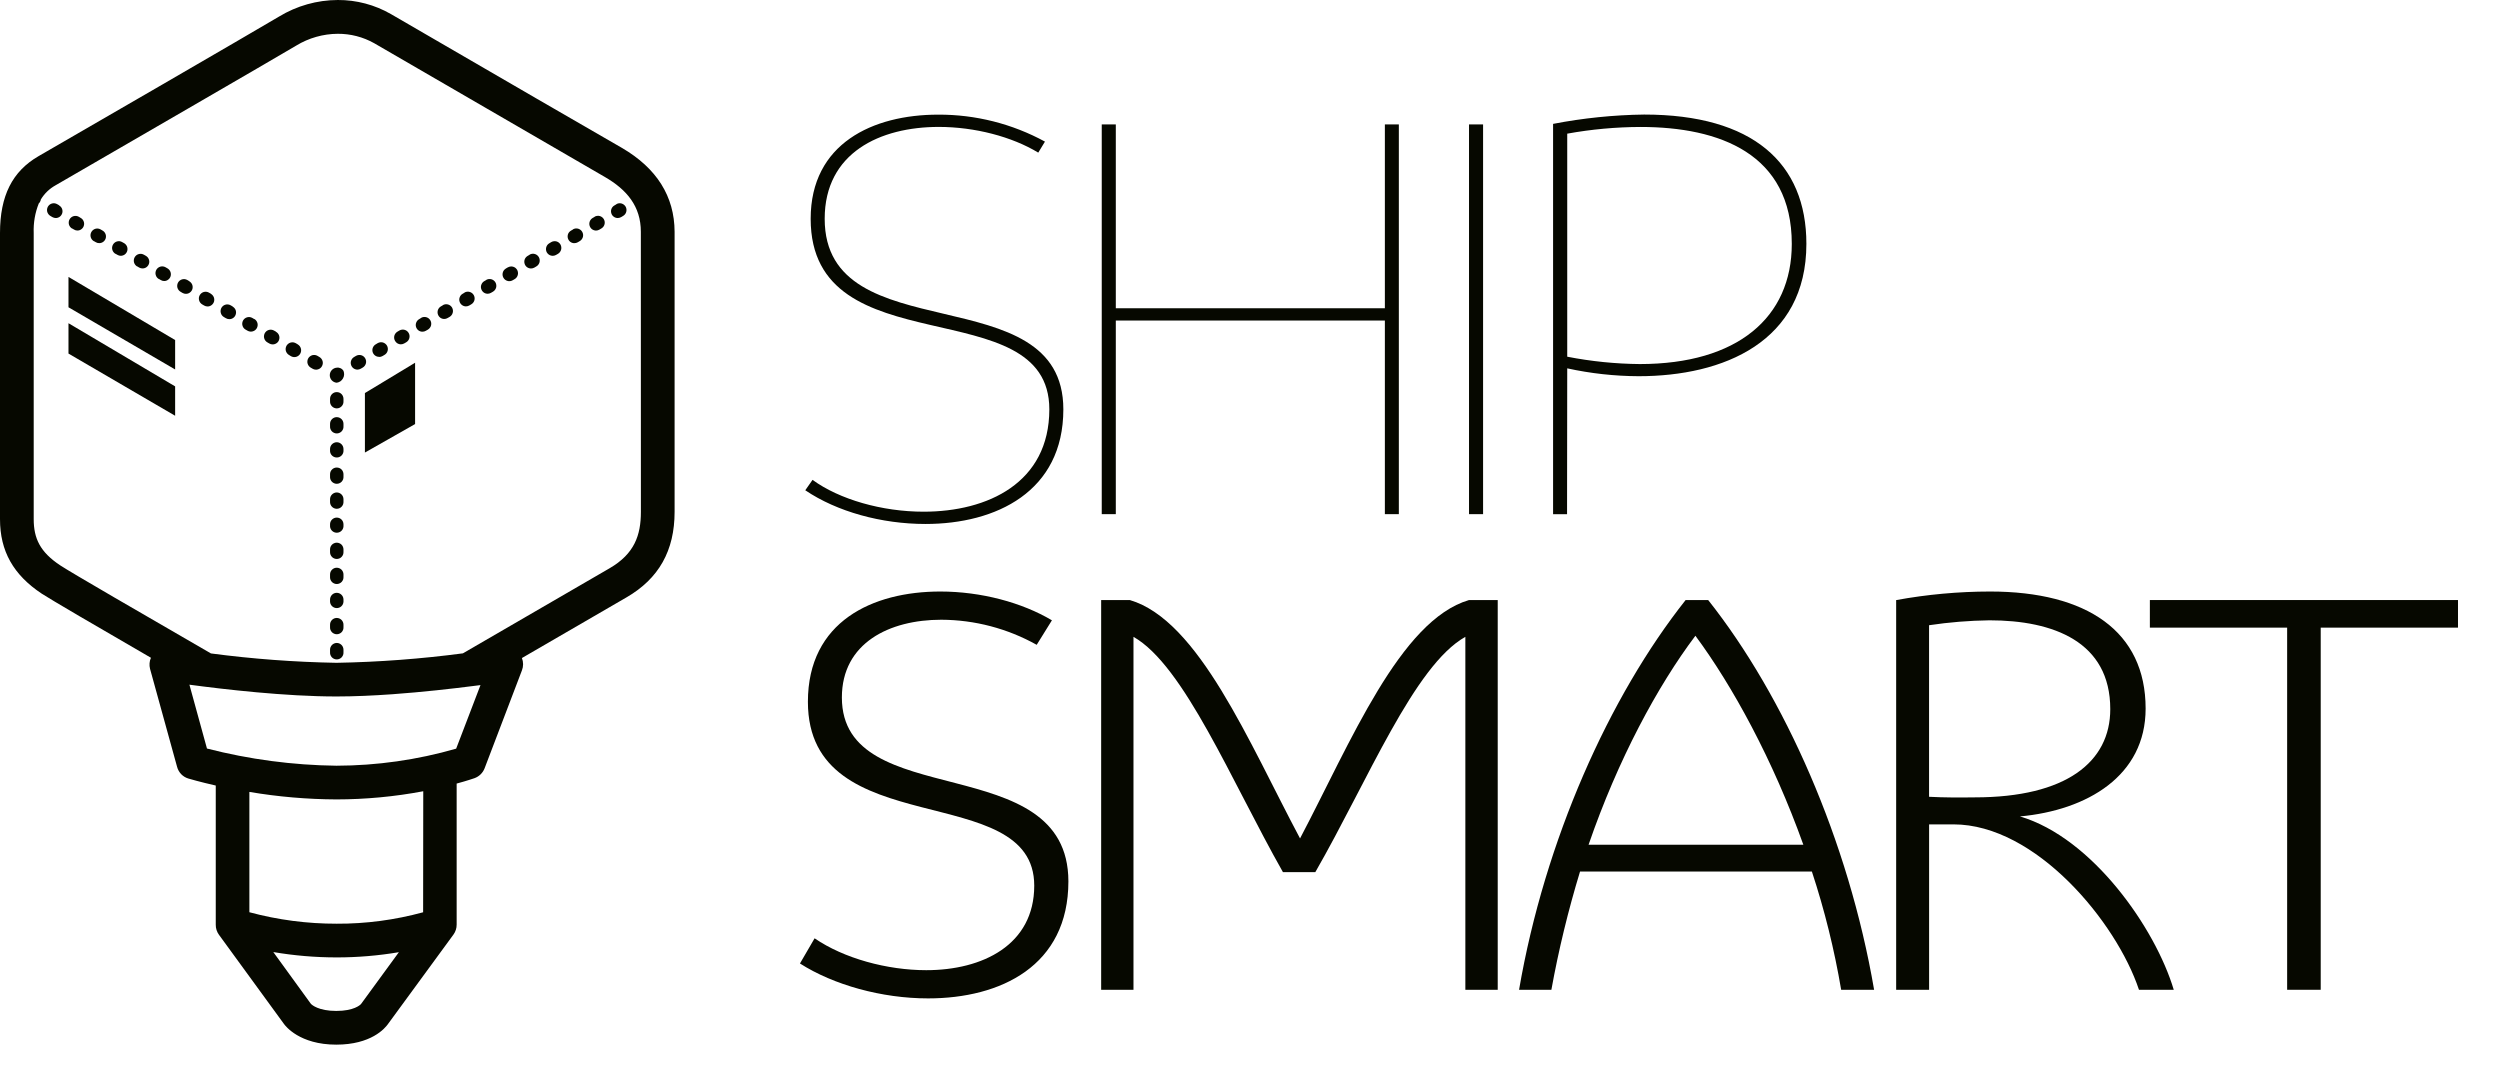 <svg width="56" height="24" viewBox="0 0 56 24" fill="none" xmlns="http://www.w3.org/2000/svg">
<path d="M20.689 11.462C19.759 11.462 18.803 11.188 18.201 10.749L18.038 10.982C18.748 11.462 19.746 11.737 20.73 11.737C22.316 11.737 23.819 11.009 23.819 9.17C23.819 6.15 18.473 7.907 18.473 4.901C18.473 3.419 19.717 2.843 21.028 2.843C21.835 2.843 22.669 3.062 23.257 3.419L23.407 3.172C22.673 2.772 21.85 2.564 21.015 2.568C19.553 2.568 18.159 3.214 18.159 4.901C18.159 8.25 23.505 6.466 23.505 9.17C23.504 10.817 22.124 11.462 20.689 11.462Z" fill="#060800"/>
<path d="M24.994 7.18H31.021V11.517H31.334V2.787H31.021V6.905H24.994V2.787H24.679V11.517H24.994V7.18Z" fill="#060800"/>
<path d="M33.221 2.787H32.906V11.517H33.221V2.787Z" fill="#060800"/>
<path d="M35.106 8.251C35.631 8.366 36.167 8.425 36.705 8.427C38.605 8.427 40.463 7.658 40.463 5.462C40.463 3.651 39.261 2.566 36.829 2.566C36.144 2.575 35.461 2.645 34.789 2.775V11.518H35.102L35.106 8.251ZM35.106 2.994C35.647 2.896 36.196 2.846 36.746 2.844C38.522 2.844 40.136 3.447 40.136 5.464C40.136 7.112 38.919 8.155 36.732 8.155C36.186 8.15 35.642 8.095 35.106 7.99V2.994Z" fill="#060800"/>
<path d="M18.858 15.624C18.858 14.403 19.923 13.882 21.085 13.882C21.833 13.885 22.568 14.078 23.222 14.444L23.563 13.895C22.894 13.497 21.978 13.25 21.062 13.25C19.546 13.25 18.097 13.922 18.097 15.72C18.097 18.919 23.167 17.436 23.167 19.838C23.167 21.17 22.005 21.732 20.748 21.732C19.872 21.732 18.903 21.468 18.247 21.018L17.919 21.582C18.67 22.062 19.751 22.364 20.789 22.364C22.415 22.364 23.932 21.636 23.932 19.742C23.928 16.75 18.858 18.232 18.858 15.624Z" fill="#060800"/>
<path d="M29.121 18.781C27.973 16.626 26.852 13.895 25.308 13.441H24.666V22.171H25.39V14.265C26.524 14.91 27.58 17.491 28.738 19.536H29.463C30.638 17.491 31.676 14.91 32.824 14.265V22.171H33.549V13.441H32.906C31.362 13.895 30.255 16.626 29.121 18.781Z" fill="#060800"/>
<path d="M37.758 13.441C36.05 15.597 34.603 18.822 34.027 22.171H34.751C34.913 21.276 35.128 20.392 35.393 19.522H40.586C40.871 20.387 41.09 21.273 41.242 22.171H41.98C41.406 18.826 39.972 15.597 38.263 13.441H37.758ZM35.584 18.922C36.241 17.014 37.129 15.367 37.977 14.241C38.81 15.367 39.712 17.014 40.395 18.922H35.584Z" fill="#060800"/>
<path d="M45.247 18.288C46.75 18.15 48.062 17.381 48.062 15.872C48.062 14.142 46.747 13.25 44.577 13.25C43.871 13.251 43.167 13.315 42.474 13.442V22.171H43.212V18.466H43.758C45.599 18.466 47.406 20.648 47.913 22.171H48.692C48.283 20.799 46.873 18.768 45.247 18.288ZM43.211 17.847V14.005C43.659 13.938 44.111 13.901 44.564 13.895C45.998 13.895 47.27 14.376 47.27 15.885C47.27 17.066 46.285 17.861 44.235 17.861C43.893 17.866 43.551 17.866 43.211 17.848V17.847Z" fill="#060800"/>
<path d="M48.157 13.441V14.059H51.232V22.171H51.984V14.059H55.059V13.441H48.157Z" fill="#060800"/>
<path d="M7.543 8.236C7.501 8.239 7.461 8.258 7.432 8.29C7.403 8.321 7.387 8.362 7.387 8.405C7.387 8.447 7.403 8.489 7.432 8.52C7.461 8.551 7.501 8.57 7.543 8.573C7.572 8.569 7.599 8.558 7.624 8.542C7.648 8.525 7.668 8.503 7.682 8.478C7.697 8.453 7.706 8.424 7.708 8.395C7.71 8.366 7.705 8.336 7.695 8.309C7.68 8.283 7.657 8.262 7.63 8.249C7.603 8.236 7.573 8.231 7.543 8.236Z" fill="#060800"/>
<path d="M8.978 7.713C9.005 7.713 9.031 7.706 9.054 7.693L9.099 7.667C9.116 7.657 9.131 7.644 9.143 7.628C9.155 7.612 9.164 7.594 9.169 7.575C9.174 7.555 9.176 7.535 9.173 7.515C9.171 7.496 9.164 7.476 9.154 7.459C9.144 7.442 9.131 7.427 9.115 7.414C9.099 7.402 9.081 7.393 9.062 7.388C9.043 7.383 9.023 7.381 9.003 7.384C8.983 7.387 8.964 7.393 8.947 7.403L8.903 7.429C8.869 7.449 8.844 7.482 8.833 7.521C8.823 7.56 8.829 7.601 8.849 7.636C8.862 7.659 8.88 7.678 8.903 7.692C8.926 7.706 8.952 7.713 8.978 7.713Z" fill="#060800"/>
<path d="M8.493 7.996C8.519 7.996 8.546 7.989 8.568 7.976L8.612 7.95C8.629 7.94 8.645 7.927 8.657 7.911C8.669 7.895 8.678 7.877 8.683 7.858C8.688 7.839 8.69 7.819 8.687 7.799C8.685 7.779 8.678 7.76 8.668 7.742C8.658 7.725 8.645 7.71 8.629 7.698C8.614 7.686 8.596 7.677 8.576 7.671C8.557 7.666 8.537 7.665 8.518 7.667C8.498 7.67 8.479 7.676 8.461 7.686L8.418 7.712C8.389 7.728 8.366 7.754 8.353 7.785C8.34 7.815 8.338 7.85 8.346 7.882C8.355 7.914 8.374 7.943 8.401 7.963C8.427 7.983 8.46 7.994 8.493 7.993V7.996Z" fill="#060800"/>
<path d="M9.433 7.122L9.389 7.149C9.36 7.165 9.338 7.191 9.325 7.222C9.312 7.252 9.309 7.287 9.318 7.319C9.327 7.351 9.346 7.38 9.372 7.4C9.399 7.42 9.431 7.431 9.465 7.43C9.491 7.43 9.517 7.423 9.54 7.409L9.584 7.384C9.601 7.374 9.616 7.361 9.628 7.345C9.641 7.329 9.65 7.311 9.655 7.292C9.66 7.272 9.661 7.252 9.659 7.232C9.656 7.213 9.65 7.193 9.64 7.176C9.63 7.159 9.617 7.144 9.601 7.131C9.585 7.119 9.567 7.11 9.548 7.105C9.529 7.1 9.509 7.098 9.489 7.101C9.469 7.103 9.45 7.11 9.433 7.12V7.122Z" fill="#060800"/>
<path d="M8.181 8.027C8.171 8.01 8.158 7.994 8.142 7.982C8.126 7.97 8.108 7.961 8.089 7.956C8.07 7.951 8.05 7.95 8.03 7.953C8.01 7.955 7.991 7.962 7.974 7.972L7.93 7.998C7.902 8.015 7.88 8.04 7.868 8.071C7.855 8.102 7.853 8.136 7.862 8.167C7.87 8.199 7.889 8.228 7.915 8.248C7.941 8.268 7.973 8.279 8.006 8.28C8.032 8.279 8.058 8.272 8.081 8.259L8.126 8.233C8.16 8.213 8.185 8.18 8.196 8.141C8.206 8.103 8.201 8.062 8.181 8.027Z" fill="#060800"/>
<path d="M13.32 4.857L13.275 4.883C13.246 4.9 13.225 4.926 13.212 4.956C13.2 4.987 13.197 5.021 13.206 5.053C13.215 5.085 13.233 5.113 13.259 5.133C13.285 5.153 13.317 5.164 13.35 5.165C13.377 5.165 13.403 5.157 13.426 5.144L13.47 5.118C13.505 5.098 13.531 5.065 13.541 5.026C13.552 4.987 13.546 4.945 13.526 4.91C13.506 4.875 13.473 4.85 13.435 4.839C13.396 4.829 13.354 4.834 13.32 4.854V4.857Z" fill="#060800"/>
<path d="M13.807 4.576L13.763 4.602C13.734 4.618 13.711 4.644 13.698 4.675C13.685 4.706 13.683 4.74 13.692 4.772C13.7 4.804 13.719 4.833 13.746 4.853C13.773 4.873 13.805 4.884 13.838 4.884C13.865 4.883 13.891 4.876 13.914 4.863L13.957 4.837C13.992 4.817 14.018 4.784 14.028 4.745C14.039 4.706 14.034 4.664 14.014 4.629C13.993 4.594 13.96 4.569 13.922 4.558C13.883 4.547 13.841 4.553 13.807 4.573V4.576Z" fill="#060800"/>
<path d="M12.348 5.423L12.305 5.449C12.27 5.469 12.245 5.502 12.235 5.541C12.225 5.58 12.23 5.621 12.25 5.656C12.271 5.69 12.303 5.715 12.342 5.725C12.38 5.735 12.421 5.73 12.456 5.71L12.5 5.685C12.534 5.664 12.559 5.631 12.569 5.592C12.579 5.554 12.574 5.513 12.555 5.478C12.545 5.461 12.531 5.445 12.516 5.433C12.5 5.421 12.482 5.412 12.463 5.407C12.444 5.402 12.424 5.401 12.404 5.404C12.384 5.406 12.366 5.413 12.348 5.423Z" fill="#060800"/>
<path d="M12.835 5.14L12.791 5.166C12.762 5.182 12.739 5.208 12.726 5.238C12.714 5.269 12.711 5.303 12.72 5.336C12.729 5.368 12.748 5.396 12.774 5.417C12.801 5.437 12.833 5.448 12.867 5.447C12.893 5.447 12.919 5.44 12.942 5.427L12.986 5.401C13.003 5.391 13.018 5.378 13.03 5.362C13.042 5.347 13.051 5.328 13.057 5.309C13.062 5.29 13.063 5.27 13.061 5.25C13.058 5.23 13.052 5.211 13.042 5.194C13.032 5.176 13.019 5.161 13.003 5.149C12.987 5.137 12.969 5.128 12.95 5.122C12.931 5.117 12.911 5.116 12.891 5.118C12.871 5.121 12.852 5.127 12.835 5.137V5.14Z" fill="#060800"/>
<path d="M11.863 5.707L11.818 5.733C11.79 5.75 11.768 5.775 11.755 5.806C11.743 5.837 11.741 5.871 11.75 5.903C11.758 5.935 11.777 5.963 11.803 5.983C11.829 6.003 11.862 6.014 11.895 6.014C11.921 6.014 11.947 6.007 11.97 5.994L12.014 5.968C12.049 5.948 12.074 5.915 12.085 5.876C12.095 5.837 12.09 5.795 12.07 5.76C12.05 5.725 12.017 5.699 11.978 5.689C11.939 5.678 11.898 5.684 11.863 5.704V5.707Z" fill="#060800"/>
<path d="M9.92 6.838L9.875 6.864C9.847 6.88 9.825 6.906 9.812 6.937C9.8 6.967 9.798 7.001 9.806 7.033C9.815 7.065 9.833 7.093 9.859 7.114C9.886 7.134 9.917 7.145 9.95 7.145C9.977 7.145 10.003 7.138 10.026 7.124L10.07 7.099C10.105 7.079 10.131 7.045 10.141 7.006C10.152 6.968 10.146 6.926 10.127 6.891C10.107 6.856 10.073 6.83 10.035 6.82C9.996 6.809 9.955 6.815 9.92 6.835V6.838Z" fill="#060800"/>
<path d="M11.377 5.988L11.333 6.014C11.316 6.024 11.301 6.038 11.288 6.053C11.276 6.069 11.267 6.087 11.262 6.107C11.257 6.126 11.255 6.146 11.258 6.166C11.261 6.186 11.267 6.205 11.277 6.222C11.287 6.239 11.3 6.255 11.316 6.267C11.332 6.279 11.35 6.288 11.369 6.293C11.388 6.299 11.408 6.3 11.428 6.297C11.447 6.295 11.466 6.288 11.484 6.278L11.527 6.253C11.545 6.243 11.56 6.23 11.572 6.214C11.584 6.198 11.593 6.18 11.598 6.161C11.604 6.141 11.605 6.121 11.602 6.102C11.6 6.082 11.594 6.063 11.584 6.045C11.574 6.028 11.56 6.013 11.545 6C11.529 5.988 11.511 5.979 11.492 5.974C11.473 5.969 11.453 5.967 11.433 5.97C11.413 5.973 11.394 5.979 11.377 5.989V5.988Z" fill="#060800"/>
<path d="M10.405 6.556L10.361 6.582C10.333 6.598 10.311 6.624 10.299 6.655C10.286 6.685 10.284 6.719 10.293 6.751C10.301 6.783 10.32 6.811 10.346 6.831C10.372 6.852 10.404 6.863 10.437 6.863C10.463 6.863 10.489 6.856 10.512 6.843L10.556 6.817C10.591 6.797 10.616 6.764 10.627 6.725C10.637 6.686 10.632 6.645 10.612 6.61C10.592 6.575 10.559 6.549 10.52 6.539C10.481 6.528 10.44 6.533 10.405 6.553V6.556Z" fill="#060800"/>
<path d="M10.891 6.273L10.847 6.298C10.818 6.315 10.796 6.341 10.784 6.372C10.771 6.402 10.769 6.436 10.778 6.468C10.787 6.5 10.806 6.528 10.832 6.549C10.858 6.569 10.89 6.58 10.923 6.58C10.949 6.58 10.975 6.573 10.997 6.56L11.042 6.534C11.077 6.514 11.102 6.481 11.113 6.442C11.123 6.403 11.118 6.361 11.098 6.326C11.078 6.291 11.045 6.266 11.006 6.255C10.968 6.245 10.926 6.25 10.891 6.27V6.273Z" fill="#060800"/>
<path d="M5.211 6.864L5.167 6.839C5.15 6.829 5.131 6.822 5.111 6.82C5.092 6.817 5.071 6.818 5.052 6.824C5.033 6.829 5.015 6.838 4.999 6.85C4.984 6.862 4.97 6.878 4.96 6.895C4.951 6.912 4.944 6.931 4.942 6.951C4.939 6.971 4.941 6.991 4.946 7.01C4.951 7.03 4.96 7.048 4.972 7.064C4.984 7.079 4.999 7.093 5.017 7.103L5.06 7.128C5.083 7.142 5.109 7.149 5.136 7.149C5.169 7.15 5.202 7.139 5.228 7.119C5.255 7.099 5.274 7.07 5.282 7.038C5.291 7.005 5.289 6.971 5.276 6.94C5.263 6.91 5.24 6.884 5.211 6.868V6.864Z" fill="#060800"/>
<path d="M6.67 7.714L6.626 7.688C6.608 7.678 6.589 7.672 6.57 7.669C6.55 7.667 6.53 7.668 6.511 7.673C6.491 7.678 6.473 7.687 6.457 7.7C6.442 7.712 6.428 7.727 6.418 7.744C6.409 7.762 6.402 7.781 6.399 7.801C6.397 7.82 6.398 7.841 6.403 7.86C6.409 7.879 6.417 7.897 6.43 7.913C6.442 7.929 6.457 7.942 6.474 7.952L6.518 7.979C6.553 7.999 6.594 8.004 6.633 7.994C6.672 7.983 6.705 7.958 6.725 7.923C6.745 7.888 6.751 7.846 6.74 7.807C6.73 7.768 6.704 7.735 6.67 7.715V7.714Z" fill="#060800"/>
<path d="M4.239 6.298L4.196 6.272C4.178 6.262 4.159 6.256 4.14 6.253C4.12 6.251 4.1 6.252 4.081 6.257C4.042 6.268 4.009 6.293 3.989 6.328C3.969 6.363 3.964 6.405 3.974 6.444C3.985 6.483 4.01 6.516 4.045 6.536L4.089 6.562C4.112 6.575 4.138 6.582 4.164 6.582C4.197 6.582 4.23 6.572 4.256 6.551C4.283 6.531 4.302 6.503 4.311 6.47C4.319 6.438 4.317 6.404 4.304 6.373C4.291 6.342 4.268 6.317 4.239 6.3V6.298Z" fill="#060800"/>
<path d="M6.183 7.43L6.139 7.405C6.122 7.395 6.103 7.389 6.083 7.386C6.063 7.383 6.043 7.385 6.024 7.39C6.005 7.395 5.987 7.404 5.971 7.416C5.956 7.429 5.942 7.444 5.932 7.461C5.923 7.479 5.916 7.498 5.914 7.518C5.911 7.537 5.912 7.557 5.918 7.577C5.923 7.596 5.932 7.614 5.944 7.63C5.956 7.646 5.971 7.659 5.989 7.669L6.032 7.694C6.055 7.708 6.081 7.715 6.108 7.715C6.141 7.715 6.173 7.704 6.2 7.684C6.227 7.664 6.246 7.636 6.254 7.603C6.263 7.571 6.261 7.537 6.248 7.506C6.235 7.475 6.212 7.449 6.183 7.433V7.43Z" fill="#060800"/>
<path d="M5.696 7.148L5.652 7.122C5.617 7.102 5.576 7.096 5.538 7.107C5.499 7.117 5.466 7.142 5.446 7.177C5.436 7.194 5.43 7.213 5.427 7.233C5.424 7.252 5.425 7.272 5.431 7.291C5.436 7.311 5.444 7.328 5.456 7.344C5.468 7.36 5.483 7.373 5.501 7.383L5.545 7.408C5.58 7.428 5.621 7.434 5.66 7.423C5.699 7.413 5.732 7.387 5.752 7.352C5.772 7.317 5.777 7.276 5.767 7.237C5.756 7.198 5.731 7.164 5.696 7.144V7.148Z" fill="#060800"/>
<path d="M3.559 6.248L3.603 6.274C3.626 6.288 3.652 6.295 3.679 6.295C3.712 6.295 3.743 6.284 3.769 6.263C3.796 6.243 3.814 6.215 3.823 6.183C3.831 6.151 3.829 6.117 3.817 6.087C3.804 6.056 3.782 6.03 3.754 6.013L3.709 5.987C3.674 5.967 3.633 5.962 3.594 5.972C3.555 5.983 3.522 6.008 3.502 6.043C3.483 6.078 3.477 6.12 3.488 6.159C3.498 6.198 3.524 6.231 3.559 6.251V6.248Z" fill="#060800"/>
<path d="M3.073 5.966L3.117 5.993C3.14 6.006 3.166 6.013 3.192 6.013C3.226 6.013 3.258 6.003 3.285 5.982C3.311 5.962 3.33 5.934 3.339 5.901C3.348 5.869 3.345 5.835 3.332 5.804C3.32 5.773 3.297 5.748 3.268 5.731L3.224 5.706C3.189 5.686 3.148 5.68 3.109 5.691C3.07 5.701 3.037 5.727 3.017 5.762C2.997 5.797 2.992 5.839 3.002 5.878C3.013 5.916 3.038 5.95 3.073 5.97V5.966Z" fill="#060800"/>
<path d="M1.324 4.598L1.28 4.573C1.263 4.563 1.244 4.557 1.224 4.554C1.204 4.551 1.184 4.553 1.165 4.558C1.146 4.563 1.128 4.572 1.112 4.584C1.096 4.597 1.083 4.612 1.073 4.629C1.063 4.647 1.057 4.666 1.054 4.686C1.052 4.705 1.053 4.725 1.058 4.745C1.064 4.764 1.073 4.782 1.085 4.798C1.097 4.814 1.112 4.827 1.129 4.837L1.173 4.863C1.196 4.876 1.222 4.883 1.249 4.884C1.282 4.884 1.314 4.873 1.341 4.853C1.367 4.833 1.386 4.804 1.395 4.772C1.404 4.74 1.401 4.706 1.389 4.675C1.376 4.644 1.353 4.618 1.324 4.602V4.598Z" fill="#060800"/>
<path d="M1.615 5.117L1.66 5.143C1.682 5.157 1.708 5.164 1.735 5.164C1.768 5.164 1.8 5.153 1.826 5.132C1.852 5.112 1.871 5.084 1.879 5.052C1.888 5.02 1.886 4.986 1.873 4.956C1.861 4.925 1.839 4.899 1.81 4.883L1.766 4.856C1.731 4.836 1.689 4.831 1.651 4.841C1.612 4.852 1.579 4.877 1.559 4.912C1.539 4.947 1.534 4.989 1.544 5.028C1.555 5.067 1.58 5.1 1.615 5.12V5.117Z" fill="#060800"/>
<path d="M2.103 5.401L2.147 5.426C2.17 5.44 2.196 5.447 2.222 5.446C2.255 5.447 2.288 5.436 2.314 5.416C2.341 5.396 2.36 5.367 2.369 5.335C2.377 5.303 2.375 5.268 2.362 5.238C2.349 5.207 2.327 5.181 2.298 5.165L2.254 5.139C2.236 5.129 2.217 5.123 2.198 5.12C2.178 5.118 2.158 5.119 2.139 5.124C2.1 5.135 2.067 5.161 2.047 5.196C2.027 5.231 2.022 5.272 2.032 5.311C2.043 5.35 2.068 5.383 2.103 5.403V5.401Z" fill="#060800"/>
<path d="M2.587 5.684L2.631 5.709C2.654 5.723 2.68 5.73 2.707 5.73C2.74 5.729 2.772 5.718 2.798 5.698C2.824 5.678 2.842 5.649 2.851 5.618C2.859 5.586 2.857 5.552 2.845 5.521C2.832 5.491 2.81 5.465 2.782 5.448L2.737 5.423C2.703 5.402 2.661 5.397 2.622 5.408C2.584 5.418 2.551 5.444 2.531 5.479C2.511 5.514 2.505 5.555 2.516 5.594C2.526 5.633 2.552 5.666 2.587 5.687V5.684Z" fill="#060800"/>
<path d="M4.726 6.581L4.681 6.555C4.664 6.545 4.645 6.539 4.625 6.536C4.605 6.534 4.585 6.535 4.566 6.54C4.527 6.551 4.494 6.577 4.474 6.612C4.454 6.647 4.449 6.688 4.46 6.727C4.47 6.766 4.496 6.799 4.53 6.819L4.575 6.845C4.598 6.858 4.624 6.865 4.651 6.865C4.683 6.865 4.715 6.854 4.741 6.833C4.767 6.813 4.786 6.785 4.795 6.753C4.803 6.721 4.801 6.687 4.789 6.657C4.776 6.626 4.754 6.6 4.726 6.583V6.581Z" fill="#060800"/>
<path d="M7.155 7.997L7.111 7.971C7.094 7.961 7.075 7.955 7.055 7.952C7.035 7.95 7.015 7.951 6.996 7.956C6.977 7.962 6.959 7.971 6.943 7.983C6.927 7.995 6.914 8.01 6.904 8.028C6.894 8.045 6.888 8.064 6.886 8.084C6.883 8.104 6.884 8.124 6.89 8.143C6.895 8.162 6.904 8.181 6.916 8.196C6.928 8.212 6.943 8.225 6.96 8.235L7.005 8.261C7.04 8.281 7.081 8.286 7.12 8.275C7.159 8.265 7.192 8.239 7.211 8.204C7.231 8.169 7.237 8.128 7.226 8.089C7.215 8.05 7.19 8.017 7.155 7.997Z" fill="#060800"/>
<path d="M7.543 10.473C7.523 10.473 7.504 10.476 7.486 10.484C7.467 10.491 7.451 10.502 7.437 10.517C7.423 10.53 7.412 10.547 7.404 10.565C7.397 10.584 7.393 10.603 7.393 10.623V10.674C7.392 10.695 7.394 10.716 7.401 10.736C7.408 10.755 7.419 10.773 7.433 10.789C7.447 10.804 7.464 10.816 7.483 10.824C7.502 10.833 7.523 10.837 7.544 10.837C7.564 10.837 7.585 10.833 7.604 10.824C7.623 10.816 7.64 10.804 7.654 10.789C7.668 10.773 7.679 10.755 7.686 10.736C7.693 10.716 7.695 10.695 7.694 10.674V10.623C7.694 10.603 7.69 10.584 7.682 10.565C7.675 10.547 7.664 10.53 7.65 10.516C7.636 10.502 7.619 10.491 7.601 10.484C7.582 10.476 7.563 10.473 7.543 10.473Z" fill="#060800"/>
<path d="M7.543 9.906C7.523 9.906 7.504 9.91 7.486 9.918C7.467 9.925 7.451 9.937 7.437 9.951C7.423 9.965 7.412 9.981 7.404 10C7.397 10.018 7.393 10.038 7.393 10.058V10.109C7.396 10.147 7.413 10.182 7.441 10.208C7.469 10.234 7.506 10.248 7.544 10.248C7.582 10.248 7.618 10.234 7.646 10.208C7.674 10.182 7.691 10.147 7.694 10.109V10.058C7.694 10.018 7.678 9.979 7.65 9.951C7.621 9.922 7.583 9.906 7.543 9.906Z" fill="#060800"/>
<path d="M7.543 9.344C7.523 9.344 7.504 9.348 7.486 9.355C7.467 9.363 7.451 9.374 7.437 9.388C7.423 9.402 7.412 9.419 7.404 9.437C7.397 9.456 7.393 9.475 7.393 9.495V9.546C7.392 9.567 7.394 9.588 7.401 9.608C7.408 9.627 7.419 9.645 7.433 9.661C7.447 9.676 7.464 9.688 7.483 9.696C7.502 9.705 7.523 9.709 7.544 9.709C7.564 9.709 7.585 9.705 7.604 9.696C7.623 9.688 7.64 9.676 7.654 9.661C7.668 9.645 7.679 9.627 7.686 9.608C7.693 9.588 7.695 9.567 7.694 9.546V9.495C7.694 9.455 7.678 9.416 7.65 9.388C7.621 9.36 7.583 9.344 7.543 9.344Z" fill="#060800"/>
<path d="M7.543 11.031C7.523 11.031 7.504 11.035 7.486 11.043C7.467 11.05 7.451 11.062 7.437 11.076C7.423 11.09 7.412 11.106 7.404 11.125C7.397 11.143 7.393 11.163 7.393 11.183V11.234C7.392 11.255 7.394 11.275 7.401 11.295C7.408 11.315 7.419 11.333 7.433 11.348C7.447 11.363 7.464 11.376 7.483 11.384C7.502 11.392 7.523 11.397 7.544 11.397C7.564 11.397 7.585 11.392 7.604 11.384C7.623 11.376 7.64 11.363 7.654 11.348C7.668 11.333 7.679 11.315 7.686 11.295C7.693 11.275 7.695 11.255 7.694 11.234V11.183C7.694 11.143 7.678 11.104 7.65 11.076C7.621 11.047 7.583 11.031 7.543 11.031Z" fill="#060800"/>
<path d="M7.543 8.783C7.523 8.783 7.504 8.787 7.486 8.794C7.467 8.802 7.451 8.813 7.437 8.827C7.423 8.841 7.412 8.858 7.404 8.876C7.397 8.894 7.393 8.914 7.393 8.934V8.985C7.392 9.006 7.394 9.026 7.401 9.046C7.408 9.066 7.419 9.084 7.433 9.099C7.447 9.114 7.464 9.127 7.483 9.135C7.502 9.143 7.523 9.148 7.544 9.148C7.564 9.148 7.585 9.143 7.604 9.135C7.623 9.127 7.64 9.114 7.654 9.099C7.668 9.084 7.679 9.066 7.686 9.046C7.693 9.026 7.695 9.006 7.694 8.985V8.934C7.694 8.914 7.69 8.894 7.682 8.876C7.675 8.858 7.664 8.841 7.65 8.827C7.636 8.813 7.619 8.802 7.601 8.794C7.582 8.787 7.563 8.783 7.543 8.783Z" fill="#060800"/>
<path d="M7.543 12.156C7.523 12.156 7.504 12.16 7.486 12.168C7.467 12.175 7.451 12.186 7.437 12.2C7.423 12.214 7.412 12.231 7.404 12.249C7.397 12.267 7.393 12.287 7.393 12.307V12.358C7.392 12.379 7.394 12.399 7.401 12.419C7.408 12.439 7.419 12.457 7.433 12.472C7.447 12.488 7.464 12.5 7.483 12.508C7.502 12.516 7.523 12.521 7.544 12.521C7.564 12.521 7.585 12.516 7.604 12.508C7.623 12.5 7.64 12.488 7.654 12.472C7.668 12.457 7.679 12.439 7.686 12.419C7.693 12.399 7.695 12.379 7.694 12.358V12.307C7.694 12.287 7.69 12.267 7.682 12.249C7.675 12.231 7.664 12.214 7.65 12.2C7.636 12.186 7.619 12.175 7.601 12.168C7.582 12.16 7.563 12.156 7.543 12.156Z" fill="#060800"/>
<path d="M7.543 14.402C7.523 14.402 7.504 14.406 7.486 14.414C7.467 14.421 7.451 14.433 7.437 14.447C7.423 14.461 7.412 14.477 7.404 14.496C7.397 14.514 7.393 14.534 7.393 14.554V14.608C7.392 14.629 7.394 14.65 7.401 14.67C7.408 14.689 7.419 14.707 7.433 14.723C7.447 14.738 7.464 14.75 7.483 14.758C7.502 14.767 7.523 14.771 7.544 14.771C7.564 14.771 7.585 14.767 7.604 14.758C7.623 14.75 7.64 14.738 7.654 14.723C7.668 14.707 7.679 14.689 7.686 14.67C7.693 14.65 7.695 14.629 7.694 14.608V14.557C7.694 14.537 7.691 14.517 7.683 14.498C7.676 14.479 7.665 14.462 7.651 14.448C7.637 14.434 7.62 14.422 7.602 14.414C7.583 14.406 7.563 14.402 7.543 14.402Z" fill="#060800"/>
<path d="M7.543 11.594C7.503 11.594 7.465 11.61 7.437 11.638C7.409 11.666 7.393 11.704 7.393 11.744V11.793C7.396 11.832 7.413 11.867 7.441 11.893C7.469 11.919 7.506 11.933 7.544 11.933C7.582 11.933 7.618 11.919 7.646 11.893C7.674 11.867 7.691 11.832 7.694 11.793V11.742C7.693 11.702 7.677 11.665 7.649 11.637C7.62 11.609 7.583 11.594 7.543 11.594Z" fill="#060800"/>
<path d="M7.543 13.842C7.523 13.842 7.504 13.846 7.486 13.853C7.467 13.861 7.451 13.872 7.437 13.886C7.423 13.9 7.412 13.917 7.404 13.935C7.397 13.954 7.393 13.973 7.393 13.993V14.044C7.392 14.065 7.394 14.086 7.401 14.106C7.408 14.125 7.419 14.143 7.433 14.159C7.447 14.174 7.464 14.186 7.483 14.194C7.502 14.203 7.523 14.207 7.544 14.207C7.564 14.207 7.585 14.203 7.604 14.194C7.623 14.186 7.64 14.174 7.654 14.159C7.668 14.143 7.679 14.125 7.686 14.106C7.693 14.086 7.695 14.065 7.694 14.044V13.993C7.694 13.953 7.678 13.915 7.65 13.886C7.621 13.858 7.583 13.842 7.543 13.842Z" fill="#060800"/>
<path d="M7.543 12.717C7.523 12.717 7.504 12.721 7.486 12.728C7.467 12.736 7.451 12.747 7.437 12.761C7.423 12.775 7.412 12.792 7.404 12.81C7.397 12.829 7.393 12.848 7.393 12.868V12.919C7.392 12.94 7.394 12.961 7.401 12.981C7.408 13 7.419 13.018 7.433 13.034C7.447 13.049 7.464 13.061 7.483 13.069C7.502 13.078 7.523 13.082 7.544 13.082C7.564 13.082 7.585 13.078 7.604 13.069C7.623 13.061 7.64 13.049 7.654 13.034C7.668 13.018 7.679 13 7.686 12.981C7.693 12.961 7.695 12.94 7.694 12.919V12.868C7.694 12.828 7.678 12.79 7.65 12.761C7.621 12.733 7.583 12.717 7.543 12.717Z" fill="#060800"/>
<path d="M7.543 13.279C7.503 13.279 7.465 13.295 7.437 13.323C7.409 13.352 7.393 13.39 7.393 13.43V13.482C7.396 13.52 7.413 13.555 7.441 13.581C7.469 13.607 7.506 13.621 7.544 13.621C7.582 13.621 7.618 13.607 7.646 13.581C7.674 13.555 7.691 13.52 7.694 13.482V13.43C7.694 13.39 7.678 13.351 7.649 13.323C7.621 13.295 7.583 13.279 7.543 13.279Z" fill="#060800"/>
<path d="M13.933 3.314L12.005 2.2L8.758 0.316C8.395 0.107 7.984 -0.002 7.566 1.67874e-05C7.102 0.002 6.648 0.13 6.251 0.371C5.657 0.725 1.665 3.037 0.865 3.497C0.275 3.838 0 4.386 0 5.221V11.628C0 12.345 0.298 12.876 0.938 13.3C1.139 13.431 2.191 14.046 3.381 14.734C3.346 14.812 3.34 14.9 3.361 14.982L3.966 17.175C3.982 17.237 4.014 17.294 4.058 17.341C4.103 17.387 4.158 17.421 4.219 17.439C4.244 17.446 4.47 17.514 4.833 17.596V20.715C4.832 20.795 4.857 20.873 4.904 20.938L6.359 22.934C6.393 22.982 6.71 23.4 7.532 23.4C8.312 23.4 8.622 23.037 8.691 22.938L10.157 20.935C10.204 20.87 10.23 20.792 10.229 20.711V17.552C10.47 17.487 10.613 17.436 10.629 17.431C10.681 17.412 10.727 17.383 10.766 17.345C10.805 17.307 10.835 17.261 10.855 17.21L11.691 15.017C11.726 14.928 11.726 14.829 11.691 14.74L14.032 13.382C14.758 12.962 15.111 12.335 15.111 11.465V5.192C15.108 4.4 14.711 3.768 13.933 3.314ZM8.084 22.494C8.066 22.512 7.927 22.645 7.532 22.645C7.136 22.645 6.987 22.509 6.966 22.489L6.122 21.326C6.591 21.406 7.066 21.446 7.542 21.446C8.009 21.446 8.475 21.407 8.935 21.329L8.084 22.494ZM9.478 20.435C8.847 20.607 8.196 20.694 7.542 20.691C6.882 20.692 6.224 20.606 5.586 20.434V17.739C6.231 17.848 6.883 17.904 7.536 17.907C8.189 17.906 8.84 17.845 9.481 17.724L9.478 20.435ZM10.218 16.77C9.346 17.021 8.443 17.15 7.536 17.152C6.558 17.14 5.584 17.011 4.636 16.767L4.243 15.337C5.007 15.44 6.393 15.601 7.536 15.601C7.936 15.601 8.366 15.581 8.789 15.551C9.465 15.502 10.123 15.428 10.612 15.365L10.763 15.346L10.218 16.77ZM14.356 11.465C14.356 11.988 14.213 12.405 13.655 12.729L10.369 14.635C9.429 14.759 8.484 14.83 7.536 14.847C6.596 14.83 5.657 14.76 4.725 14.637C3.203 13.757 1.59 12.824 1.355 12.668C0.894 12.365 0.755 12.057 0.755 11.628V5.221C0.746 4.993 0.785 4.767 0.869 4.556C0.88 4.546 0.889 4.535 0.896 4.522C0.906 4.505 0.912 4.487 0.915 4.468C0.995 4.335 1.109 4.226 1.244 4.151C2.55 3.394 6.077 1.354 6.636 1.021C6.917 0.85 7.238 0.759 7.566 0.757C7.851 0.755 8.133 0.828 8.382 0.968L13.552 3.966C14.039 4.249 14.355 4.619 14.355 5.192L14.356 11.465Z" fill="#060800"/>
<path d="M8.174 8.804V10.137L9.298 9.499V8.125L8.314 8.72L8.174 8.804Z" fill="#060800"/>
<path d="M1.534 6.883L3.923 8.276V7.617L1.534 6.203V6.883Z" fill="#060800"/>
<path d="M1.534 7.92L3.923 9.313V8.655L1.534 7.24V7.92Z" fill="#060800"/>
</svg>

